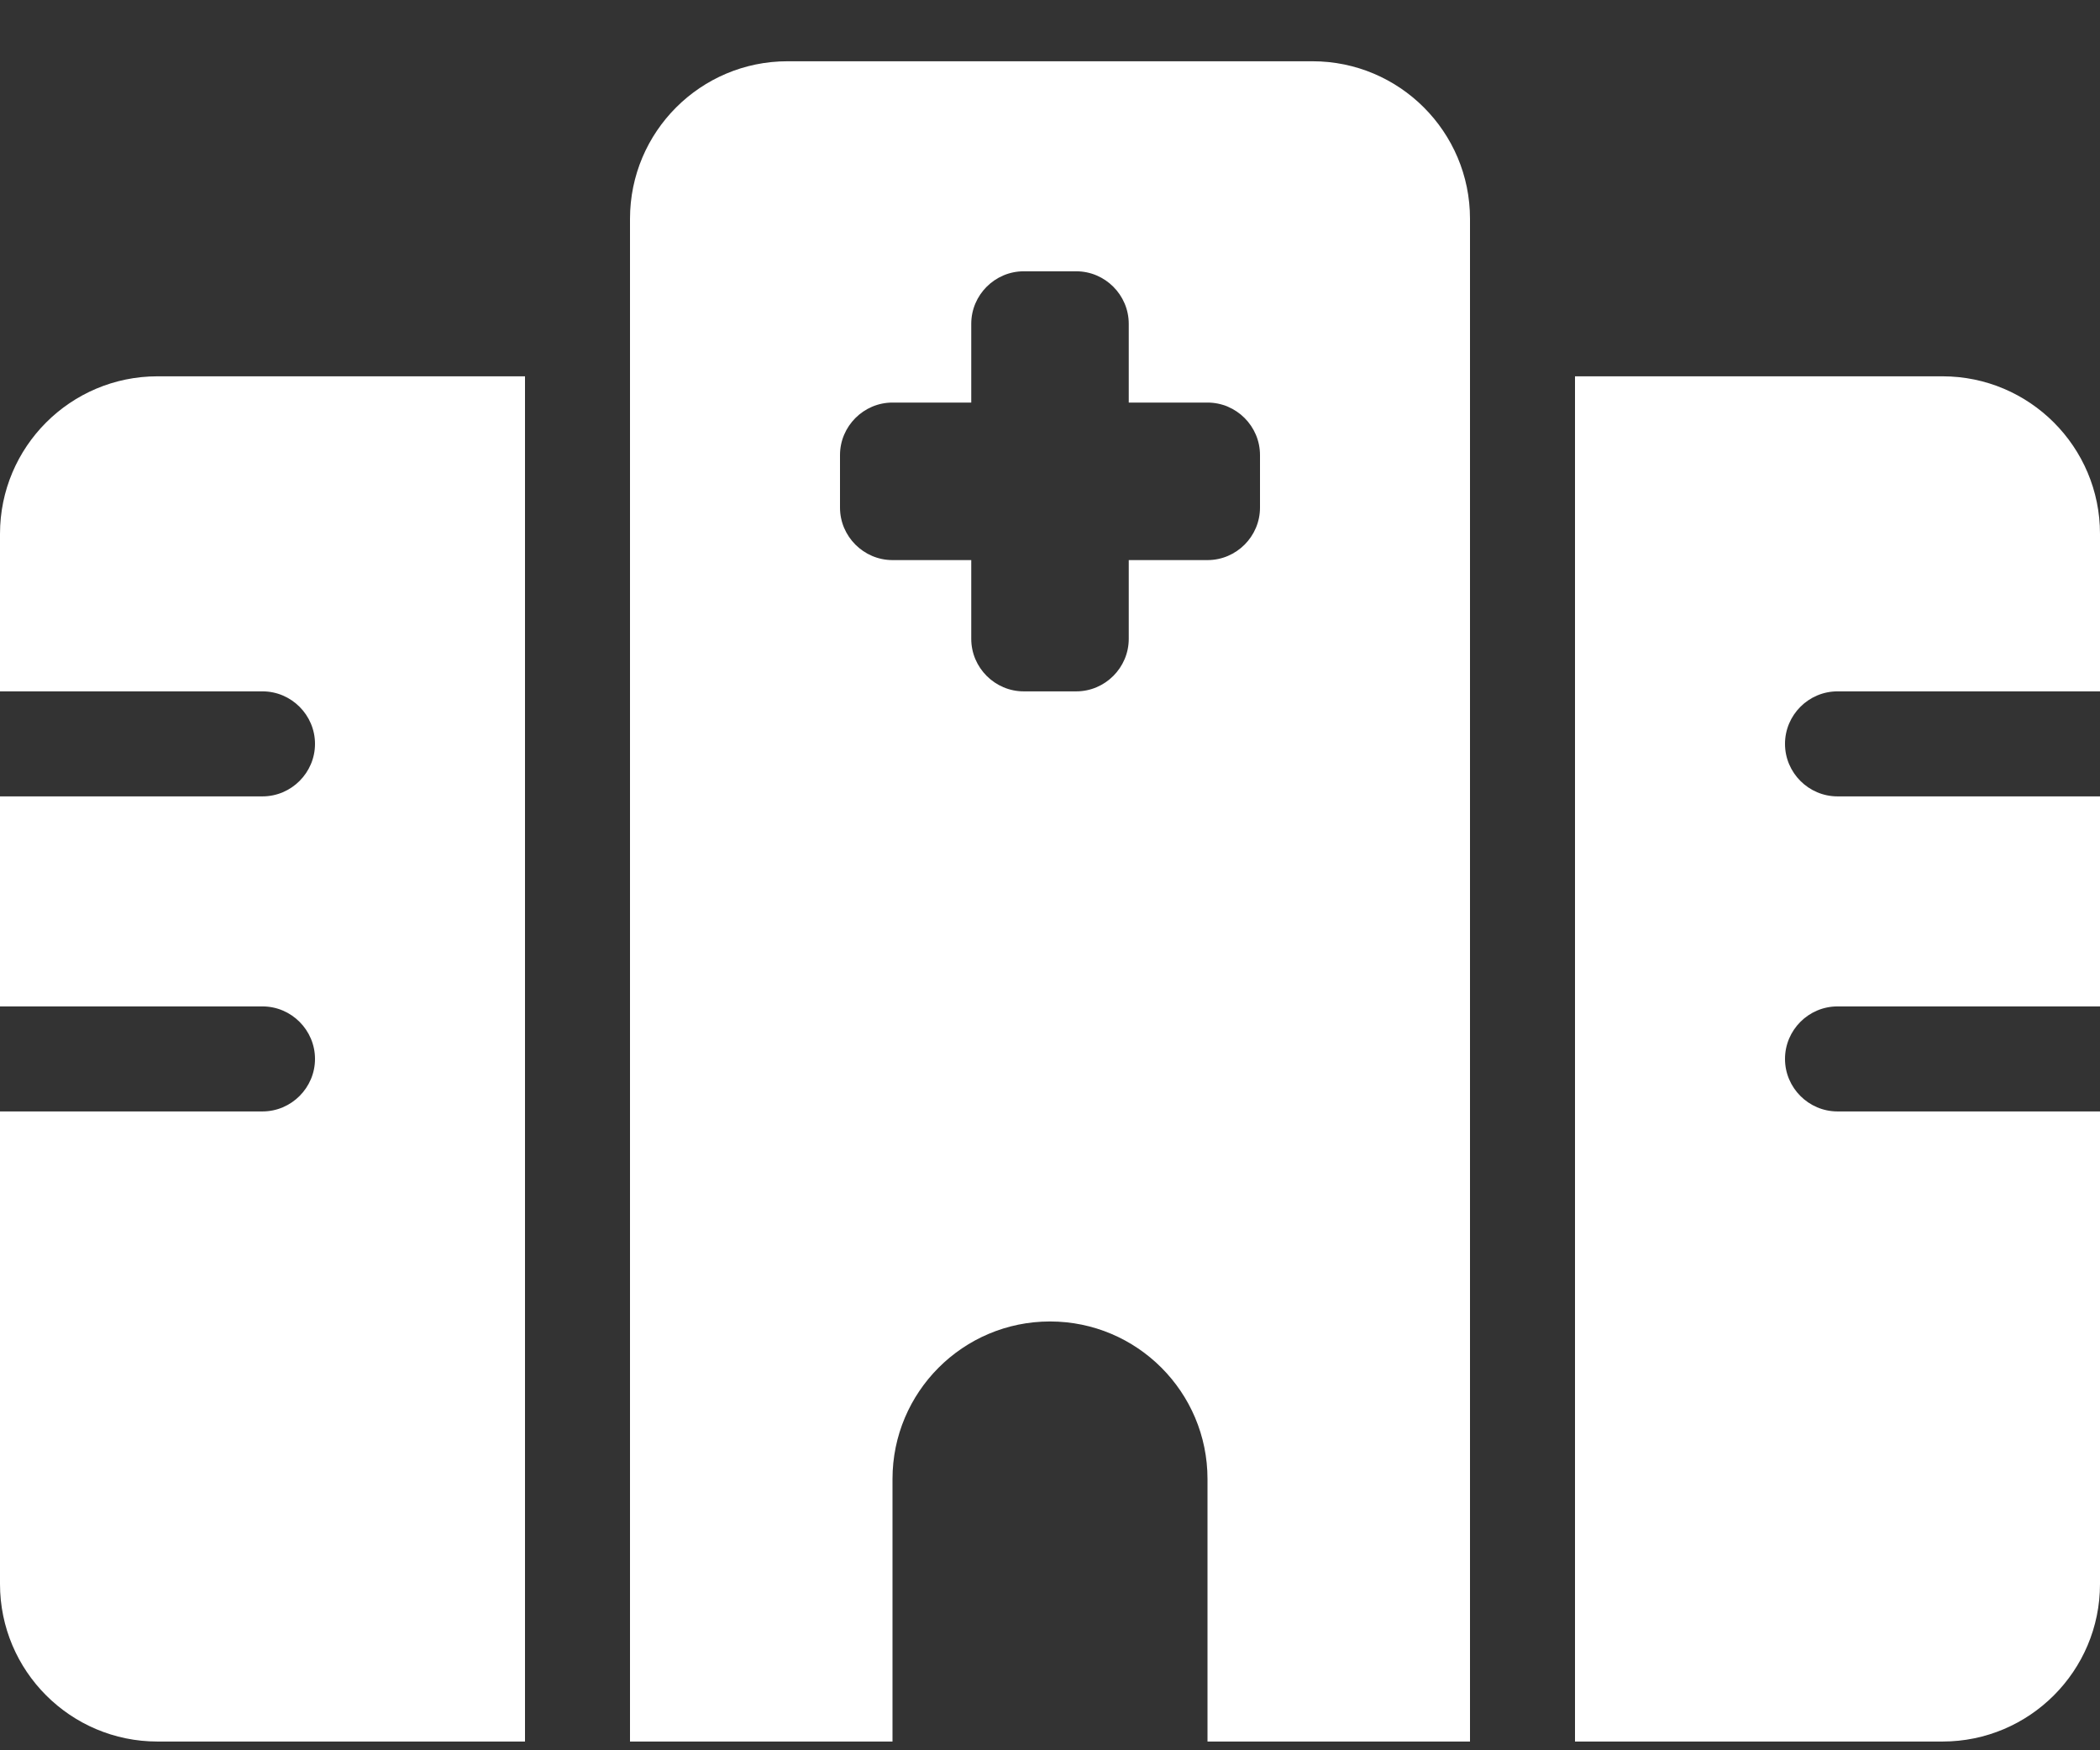 <svg width="30" height="25" viewBox="0 0 30 25" fill="none" xmlns="http://www.w3.org/2000/svg">
<rect x="0" y="0" width="30" height="25" fill="#333333" stroke="none"/>
<path d="M9 3.125C9 1.883 10.008 0.875 11.25 0.875H18.75C19.992 0.875 21 1.883 21 3.125V24.875H17.25V21.125C17.25 19.883 16.242 18.875 15 18.875C13.758 18.875 12.75 19.883 12.75 21.125V24.875H9V3.125ZM2.25 5.375H7.5V24.875H2.25C1.008 24.875 0 23.867 0 22.625V15.875H3.75C4.162 15.875 4.5 15.537 4.5 15.125C4.5 14.713 4.162 14.375 3.75 14.375H0V11.375H3.75C4.162 11.375 4.5 11.037 4.5 10.625C4.5 10.213 4.162 9.875 3.75 9.875H0V7.625C0 6.383 1.008 5.375 2.25 5.375ZM27.75 5.375C28.992 5.375 30 6.383 30 7.625V9.875H26.25C25.837 9.875 25.5 10.213 25.5 10.625C25.5 11.037 25.837 11.375 26.25 11.375H30V14.375H26.25C25.837 14.375 25.5 14.713 25.5 15.125C25.5 15.537 25.837 15.875 26.25 15.875H30V22.625C30 23.867 28.992 24.875 27.75 24.875H22.5V5.375H27.75ZM14.625 3.875C14.213 3.875 13.875 4.213 13.875 4.625V5.75H12.75C12.338 5.75 12 6.088 12 6.5V7.25C12 7.662 12.338 8 12.75 8H13.875V9.125C13.875 9.537 14.213 9.875 14.625 9.875H15.375C15.787 9.875 16.125 9.537 16.125 9.125V8H17.25C17.663 8 18 7.662 18 7.25V6.5C18 6.088 17.663 5.75 17.25 5.75H16.125V4.625C16.125 4.213 15.787 3.875 15.375 3.875H14.625Z" fill="white"/>
</svg>
